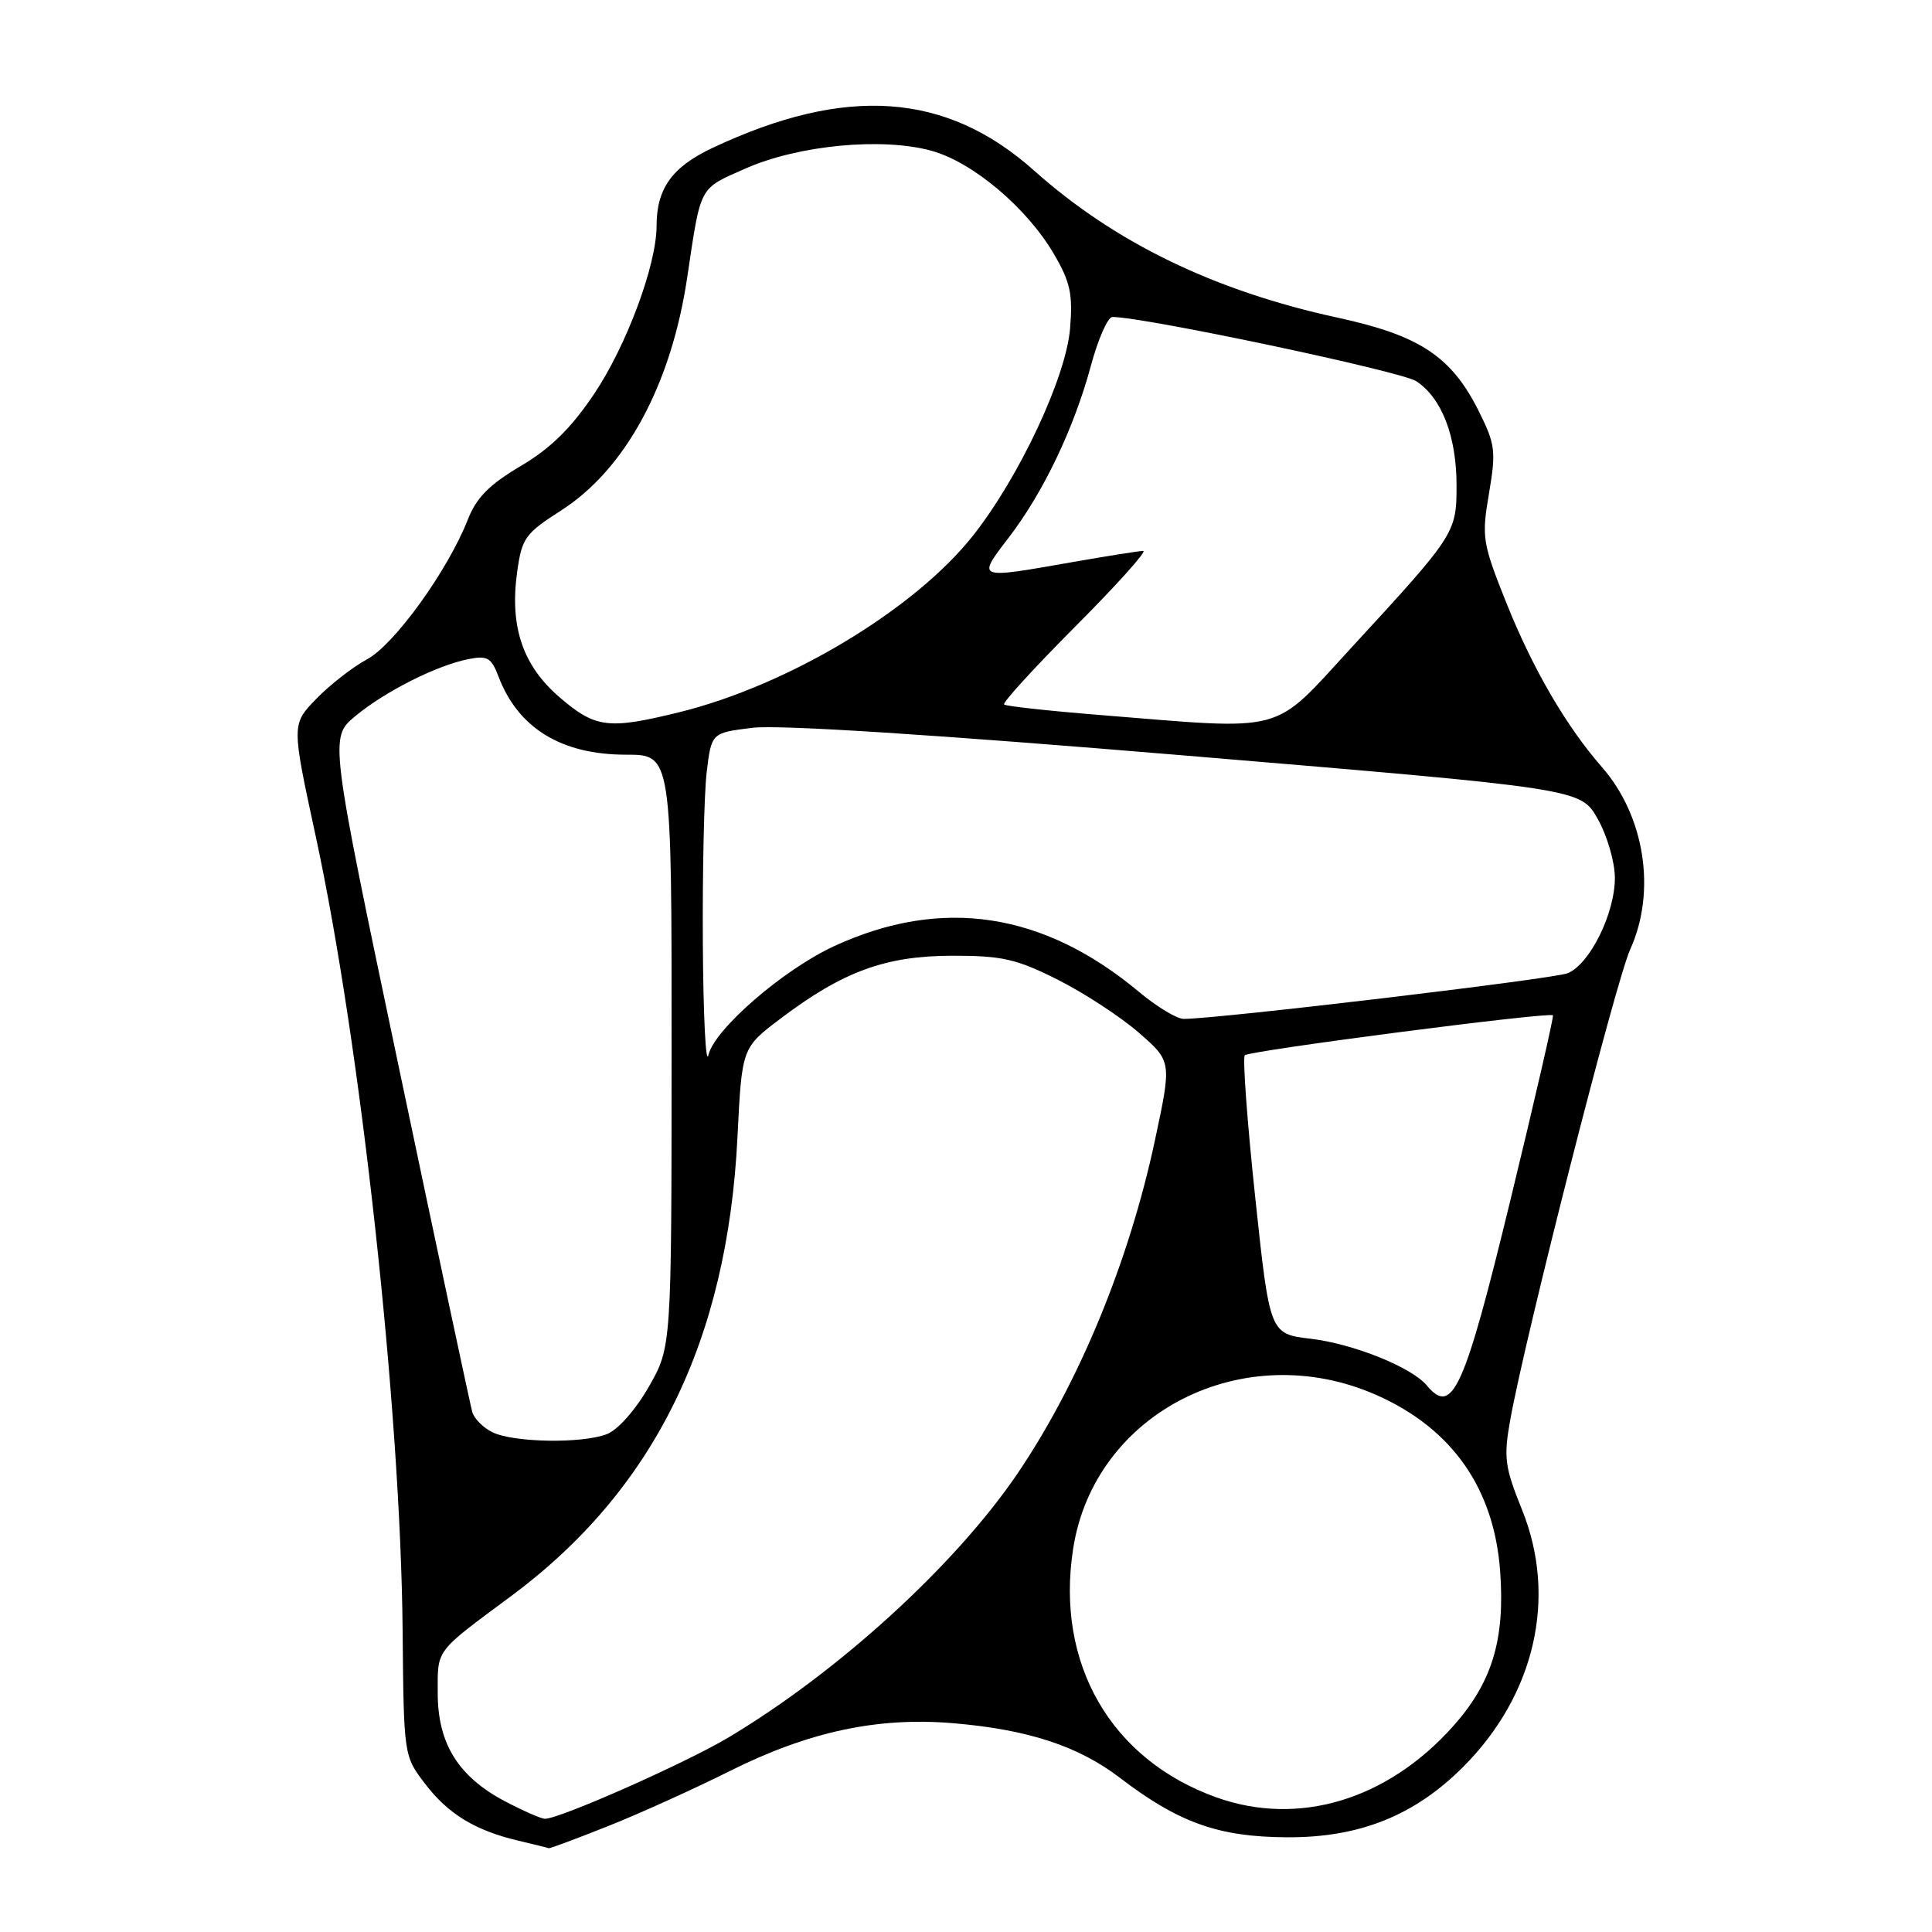 <?xml version="1.0" encoding="UTF-8" standalone="no"?>
<!DOCTYPE svg PUBLIC "-//W3C//DTD SVG 1.1//EN" "http://www.w3.org/Graphics/SVG/1.1/DTD/svg11.dtd" >
<svg xmlns="http://www.w3.org/2000/svg" xmlns:xlink="http://www.w3.org/1999/xlink" version="1.1" viewBox="0 0 256 256">
 <g >
 <path fill="currentColor"
d=" M 80.47 242.01 C 84.61 240.37 91.93 237.06 96.75 234.65 C 107.20 229.43 116.35 227.48 126.37 228.34 C 136.23 229.18 142.88 231.36 148.38 235.56 C 156.18 241.52 161.44 243.40 170.50 243.45 C 180.11 243.51 187.40 240.60 193.86 234.14 C 203.40 224.60 206.37 211.67 201.68 200.06 C 199.38 194.36 199.22 193.15 200.12 188.11 C 202.11 177.04 214.09 130.01 216.01 125.80 C 219.50 118.10 217.95 108.14 212.25 101.63 C 207.53 96.24 203.06 88.55 199.59 79.86 C 196.42 71.92 196.31 71.19 197.30 65.38 C 198.25 59.76 198.14 58.87 195.92 54.43 C 192.31 47.23 188.11 44.45 177.32 42.11 C 160.95 38.56 147.74 32.17 137.02 22.60 C 125.39 12.22 112.08 11.28 94.41 19.60 C 89.05 22.12 87.00 24.98 87.00 29.94 C 87.00 35.09 83.03 45.78 78.73 52.19 C 75.68 56.73 72.96 59.41 69.00 61.75 C 64.86 64.19 63.13 65.94 62.00 68.82 C 59.35 75.58 52.27 85.40 48.64 87.36 C 46.74 88.38 43.71 90.74 41.91 92.60 C 38.63 95.98 38.63 95.98 41.82 110.74 C 47.78 138.28 53.09 186.82 53.35 216.08 C 53.50 232.60 53.51 232.67 56.30 236.33 C 59.38 240.37 62.96 242.55 68.72 243.91 C 70.80 244.40 72.60 244.84 72.72 244.90 C 72.85 244.95 76.33 243.66 80.47 242.01 Z  M 66.91 238.68 C 60.72 235.41 58.00 231.03 58.00 224.34 C 58.00 218.45 57.55 219.04 67.74 211.48 C 86.65 197.44 96.38 177.70 97.72 150.67 C 98.30 138.84 98.30 138.84 103.45 134.95 C 111.71 128.71 117.33 126.66 126.15 126.64 C 132.78 126.63 134.67 127.06 140.15 129.81 C 143.64 131.57 148.47 134.72 150.88 136.82 C 155.27 140.64 155.27 140.64 153.04 151.07 C 149.62 167.13 142.98 183.23 134.82 195.26 C 126.60 207.37 111.12 221.51 96.50 230.24 C 90.85 233.61 74.18 241.00 72.21 241.00 C 71.72 241.00 69.33 239.95 66.91 238.68 Z  M 161.20 238.17 C 147.20 233.17 139.85 220.45 142.19 205.26 C 144.97 187.15 164.82 177.08 182.39 184.85 C 192.42 189.29 197.99 197.24 198.78 208.24 C 199.44 217.33 197.69 223.01 192.45 228.84 C 183.73 238.54 172.03 242.03 161.20 238.17 Z  M 65.27 189.79 C 64.05 189.20 62.84 187.99 62.58 187.11 C 62.33 186.22 57.96 165.75 52.89 141.61 C 43.66 97.73 43.66 97.73 47.08 94.89 C 51.02 91.62 57.84 88.18 62.05 87.34 C 64.57 86.84 65.10 87.14 66.05 89.63 C 68.64 96.48 74.38 100.00 82.95 100.00 C 89.00 100.00 89.00 100.00 88.99 139.25 C 88.98 178.50 88.98 178.50 85.95 183.79 C 84.19 186.85 81.85 189.49 80.39 190.04 C 77.08 191.30 68.09 191.15 65.27 189.79 Z  M 189.07 183.59 C 187.06 181.17 179.33 178.06 173.67 177.39 C 168.25 176.75 168.25 176.75 166.32 158.63 C 165.26 148.66 164.64 140.20 164.94 139.83 C 165.44 139.23 205.10 134.08 205.77 134.53 C 205.92 134.63 203.39 145.63 200.15 158.97 C 194.02 184.20 192.46 187.66 189.07 183.59 Z  M 93.13 125.00 C 93.07 115.38 93.30 105.16 93.64 102.31 C 94.27 97.11 94.27 97.11 99.67 96.44 C 103.12 96.00 123.90 97.34 157.26 100.13 C 209.44 104.50 209.44 104.50 211.70 108.50 C 212.95 110.70 213.97 114.21 213.98 116.29 C 214.00 121.01 210.65 127.79 207.71 128.96 C 205.78 129.73 161.24 135.02 156.84 135.01 C 155.93 135.00 153.26 133.39 150.91 131.42 C 138.24 120.84 124.78 118.81 110.57 125.35 C 103.82 128.45 94.67 136.37 93.87 139.79 C 93.52 141.28 93.19 134.62 93.13 125.00 Z  M 74.20 92.44 C 69.28 88.23 67.52 83.09 68.52 75.83 C 69.15 71.29 69.57 70.70 74.35 67.64 C 82.87 62.18 88.93 51.00 91.05 36.82 C 92.90 24.45 92.56 25.08 98.78 22.33 C 105.81 19.22 116.95 18.17 123.47 19.99 C 128.94 21.52 136.05 27.53 139.64 33.64 C 141.82 37.36 142.17 38.97 141.79 43.53 C 141.25 50.01 135.06 63.21 128.93 70.97 C 121.17 80.78 104.44 90.83 89.94 94.39 C 80.61 96.68 78.91 96.47 74.20 92.44 Z  M 145.50 94.72 C 138.90 94.19 133.30 93.57 133.05 93.35 C 132.80 93.12 137.07 88.45 142.53 82.97 C 147.99 77.49 152.02 73.00 151.48 73.00 C 150.94 73.00 146.68 73.68 142.00 74.50 C 129.33 76.73 129.42 76.77 133.65 71.25 C 138.24 65.27 142.30 56.78 144.55 48.46 C 145.51 44.91 146.79 42.00 147.40 42.00 C 151.67 42.01 185.65 49.20 187.66 50.51 C 191.04 52.73 193.00 57.80 193.00 64.33 C 193.00 70.62 192.83 70.87 179.13 85.75 C 168.38 97.42 170.84 96.76 145.50 94.72 Z "/>
</g>
</svg>